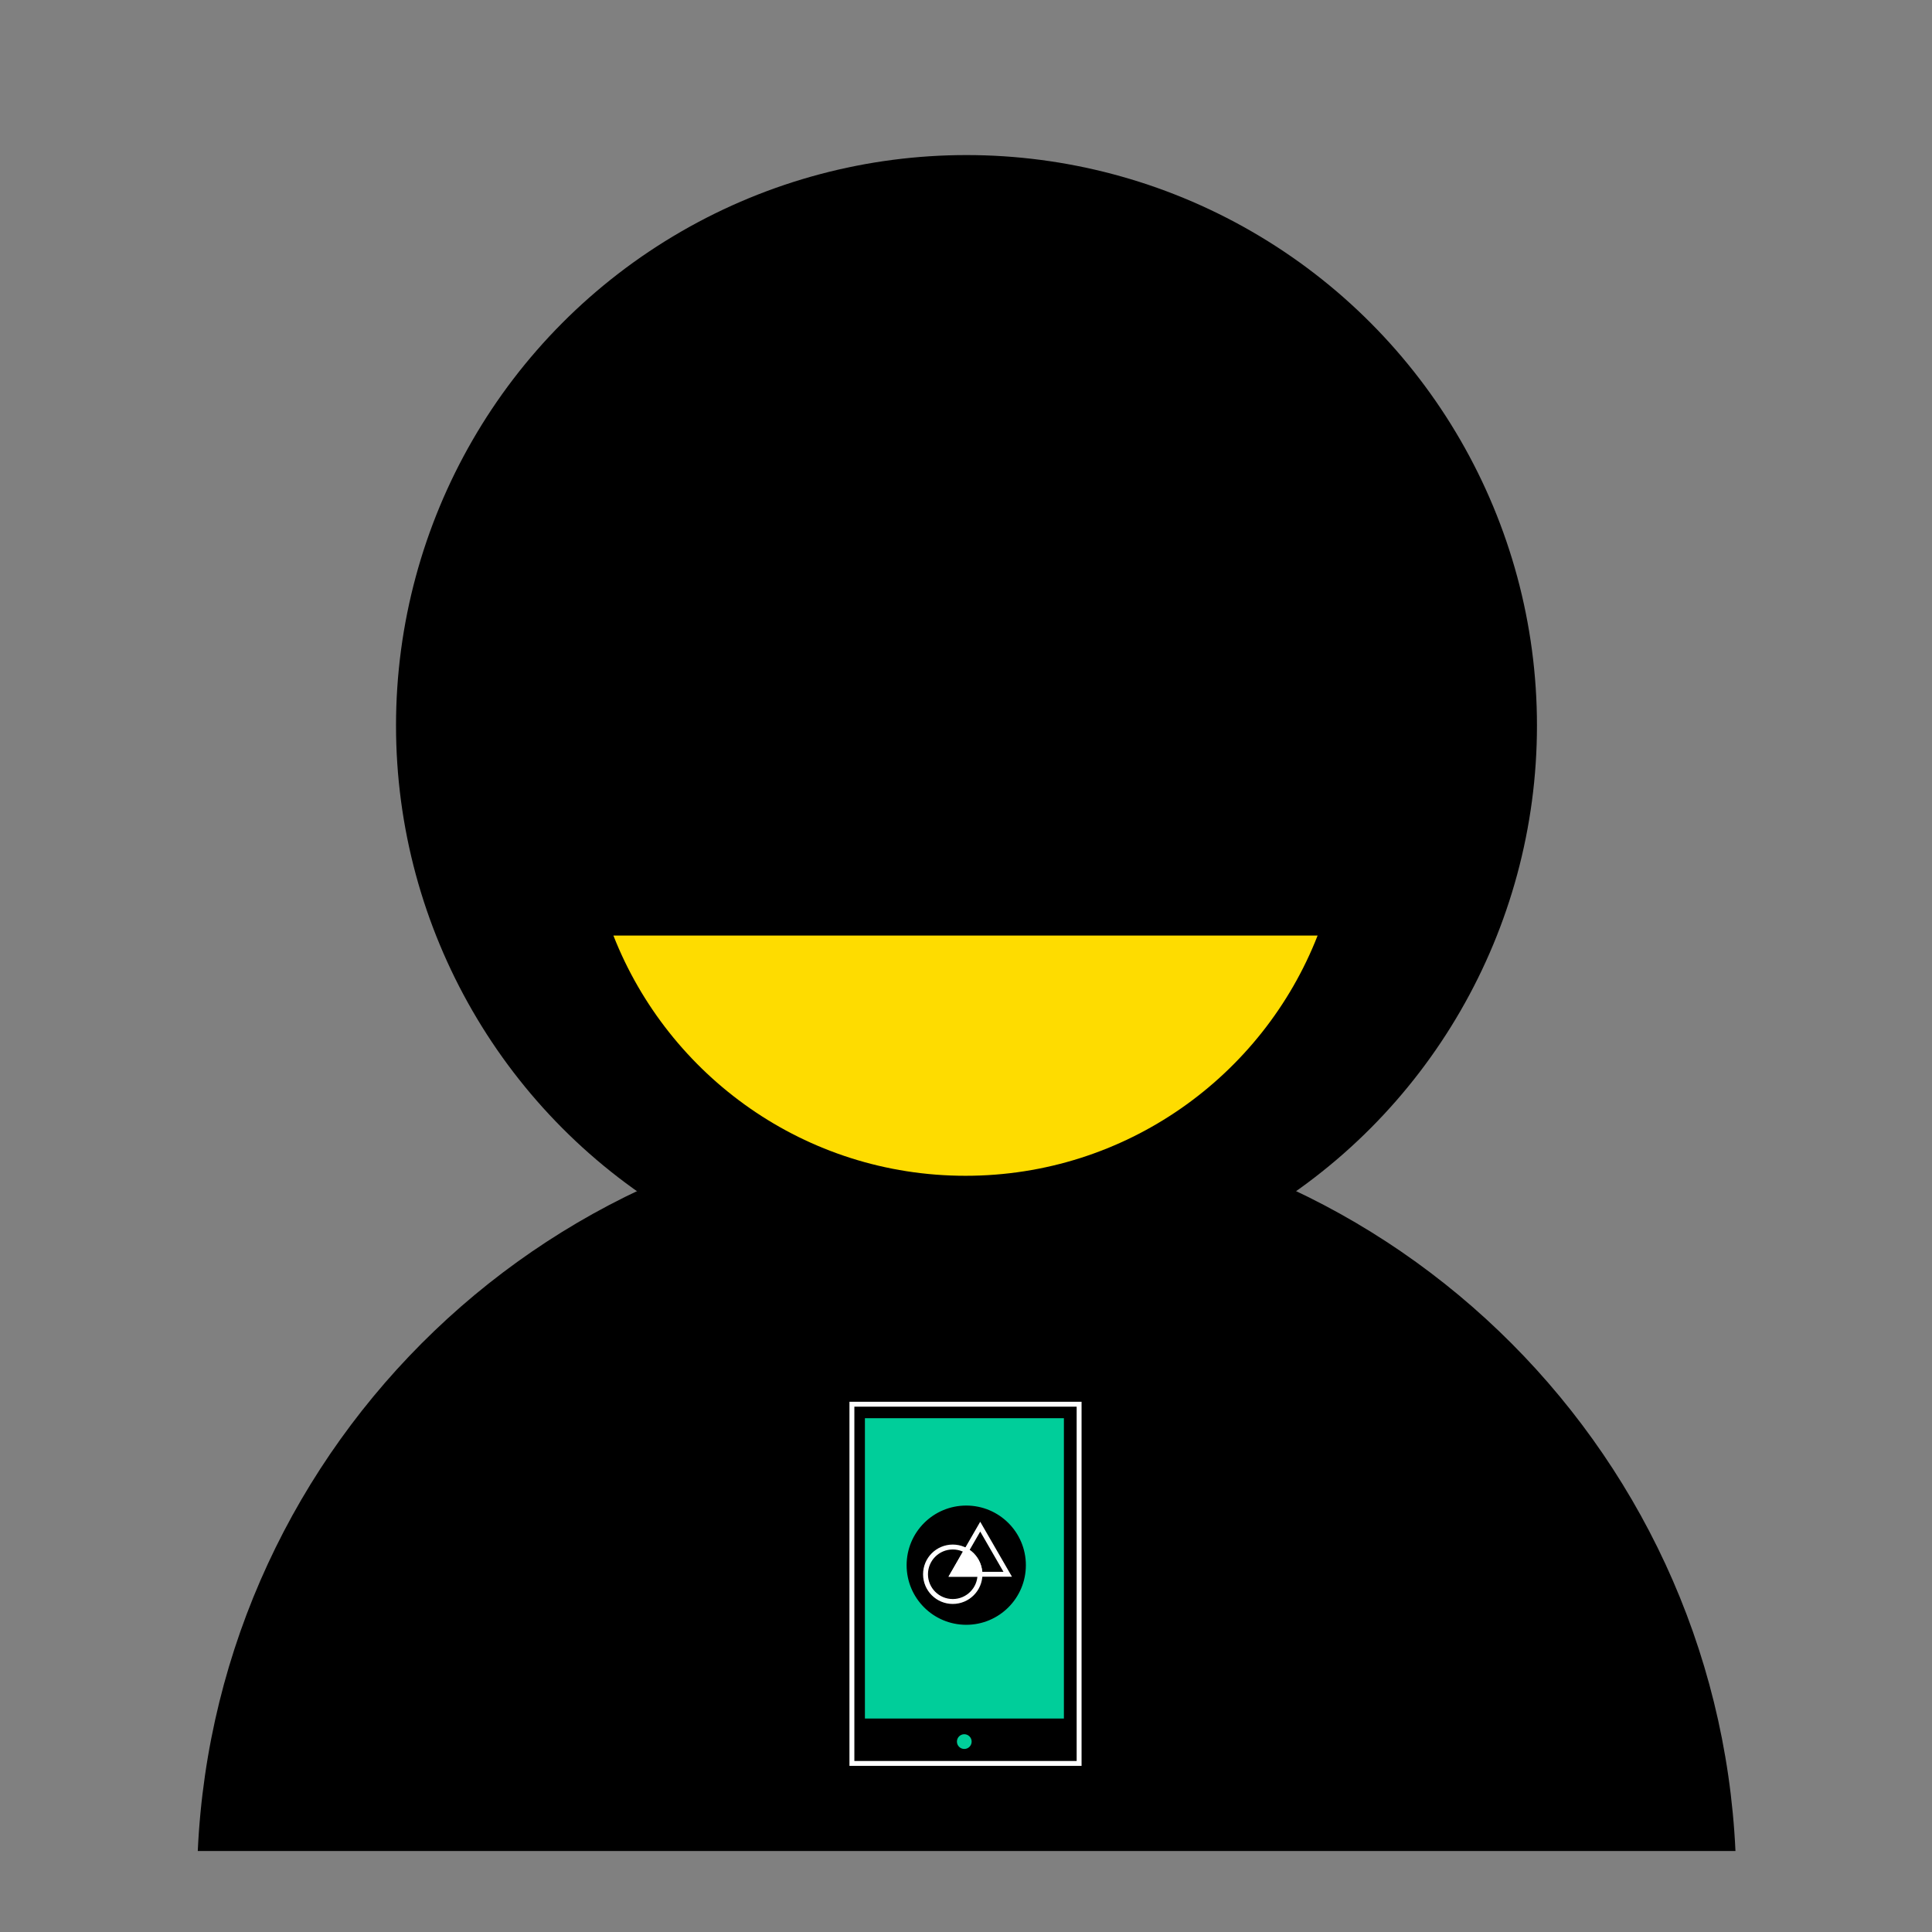 <?xml version="1.0" encoding="UTF-8"?>
<!DOCTYPE svg PUBLIC "-//W3C//DTD SVG 1.1//EN" "http://www.w3.org/Graphics/SVG/1.1/DTD/svg11.dtd">
<!-- Creator: CorelDRAW -->
<svg xmlns="http://www.w3.org/2000/svg" xml:space="preserve" width="7.874in" height="7.874in" style="shape-rendering:geometricPrecision; text-rendering:geometricPrecision; image-rendering:optimizeQuality; fill-rule:evenodd; clip-rule:evenodd"
viewBox="0 0 7.874 7.874"
 xmlns:xlink="http://www.w3.org/1999/xlink">
 <rect x="0" y="0" width="7.874" height="7.874" fill="#808080" stroke="none"/>
 <defs>
  <style type="text/css">
   <![CDATA[
    .str0 {stroke:#FEFEFE;stroke-width:0.02}
    .str1 {stroke:black;stroke-width:0.02}
    .str2 {stroke:white;stroke-width:0.02}
    .fil3 {fill:none}
    .fil0 {fill:black}
    .fil2 {fill:#00CE9A}
    .fil1 {fill:#FEDC00}
    .fil4 {fill:white}
   ]]>
  </style>
 </defs>
 <g id="Layer_x0020_1">
  <path class="fil0" d="M3.939 4.553c1.683,0 3.057,1.326 3.134,2.991l-6.267 0c0.077,-1.665 1.45,-2.991 3.134,-2.991z"/>
  <circle class="fil0" cx="3.939" cy="2.957" r="2.325"/>
  <path class="fil1" d="M5.37 3.813c-0.224,0.573 -0.782,0.979 -1.435,0.979 -0.653,0 -1.21,-0.406 -1.435,-0.979l2.869 0z"/>
  <rect class="fil0 str0" x="3.472" y="5.723" width="0.926" height="1.464"/>
  <rect class="fil2 str1" x="3.515" y="5.77" width="0.831" height="1.244"/>
  <circle class="fil0 str1" cx="3.938" cy="6.379" r="0.233"/>
  <polygon class="fil3 str2" points="3.995,6.222 4.051,6.319 4.107,6.416 3.995,6.416 3.883,6.416 3.939,6.319 "/>
  <path class="fil4 str2" d="M3.994 6.416l-0.111 0 0.055 -0.096c0.033,0.019 0.055,0.055 0.055,0.096z"/>
  <circle class="fil3 str2" cx="3.883" cy="6.416" r="0.111"/>
  <circle class="fil2 str1" cx="3.93" cy="7.098" r="0.04"/>
 </g>
</svg>
